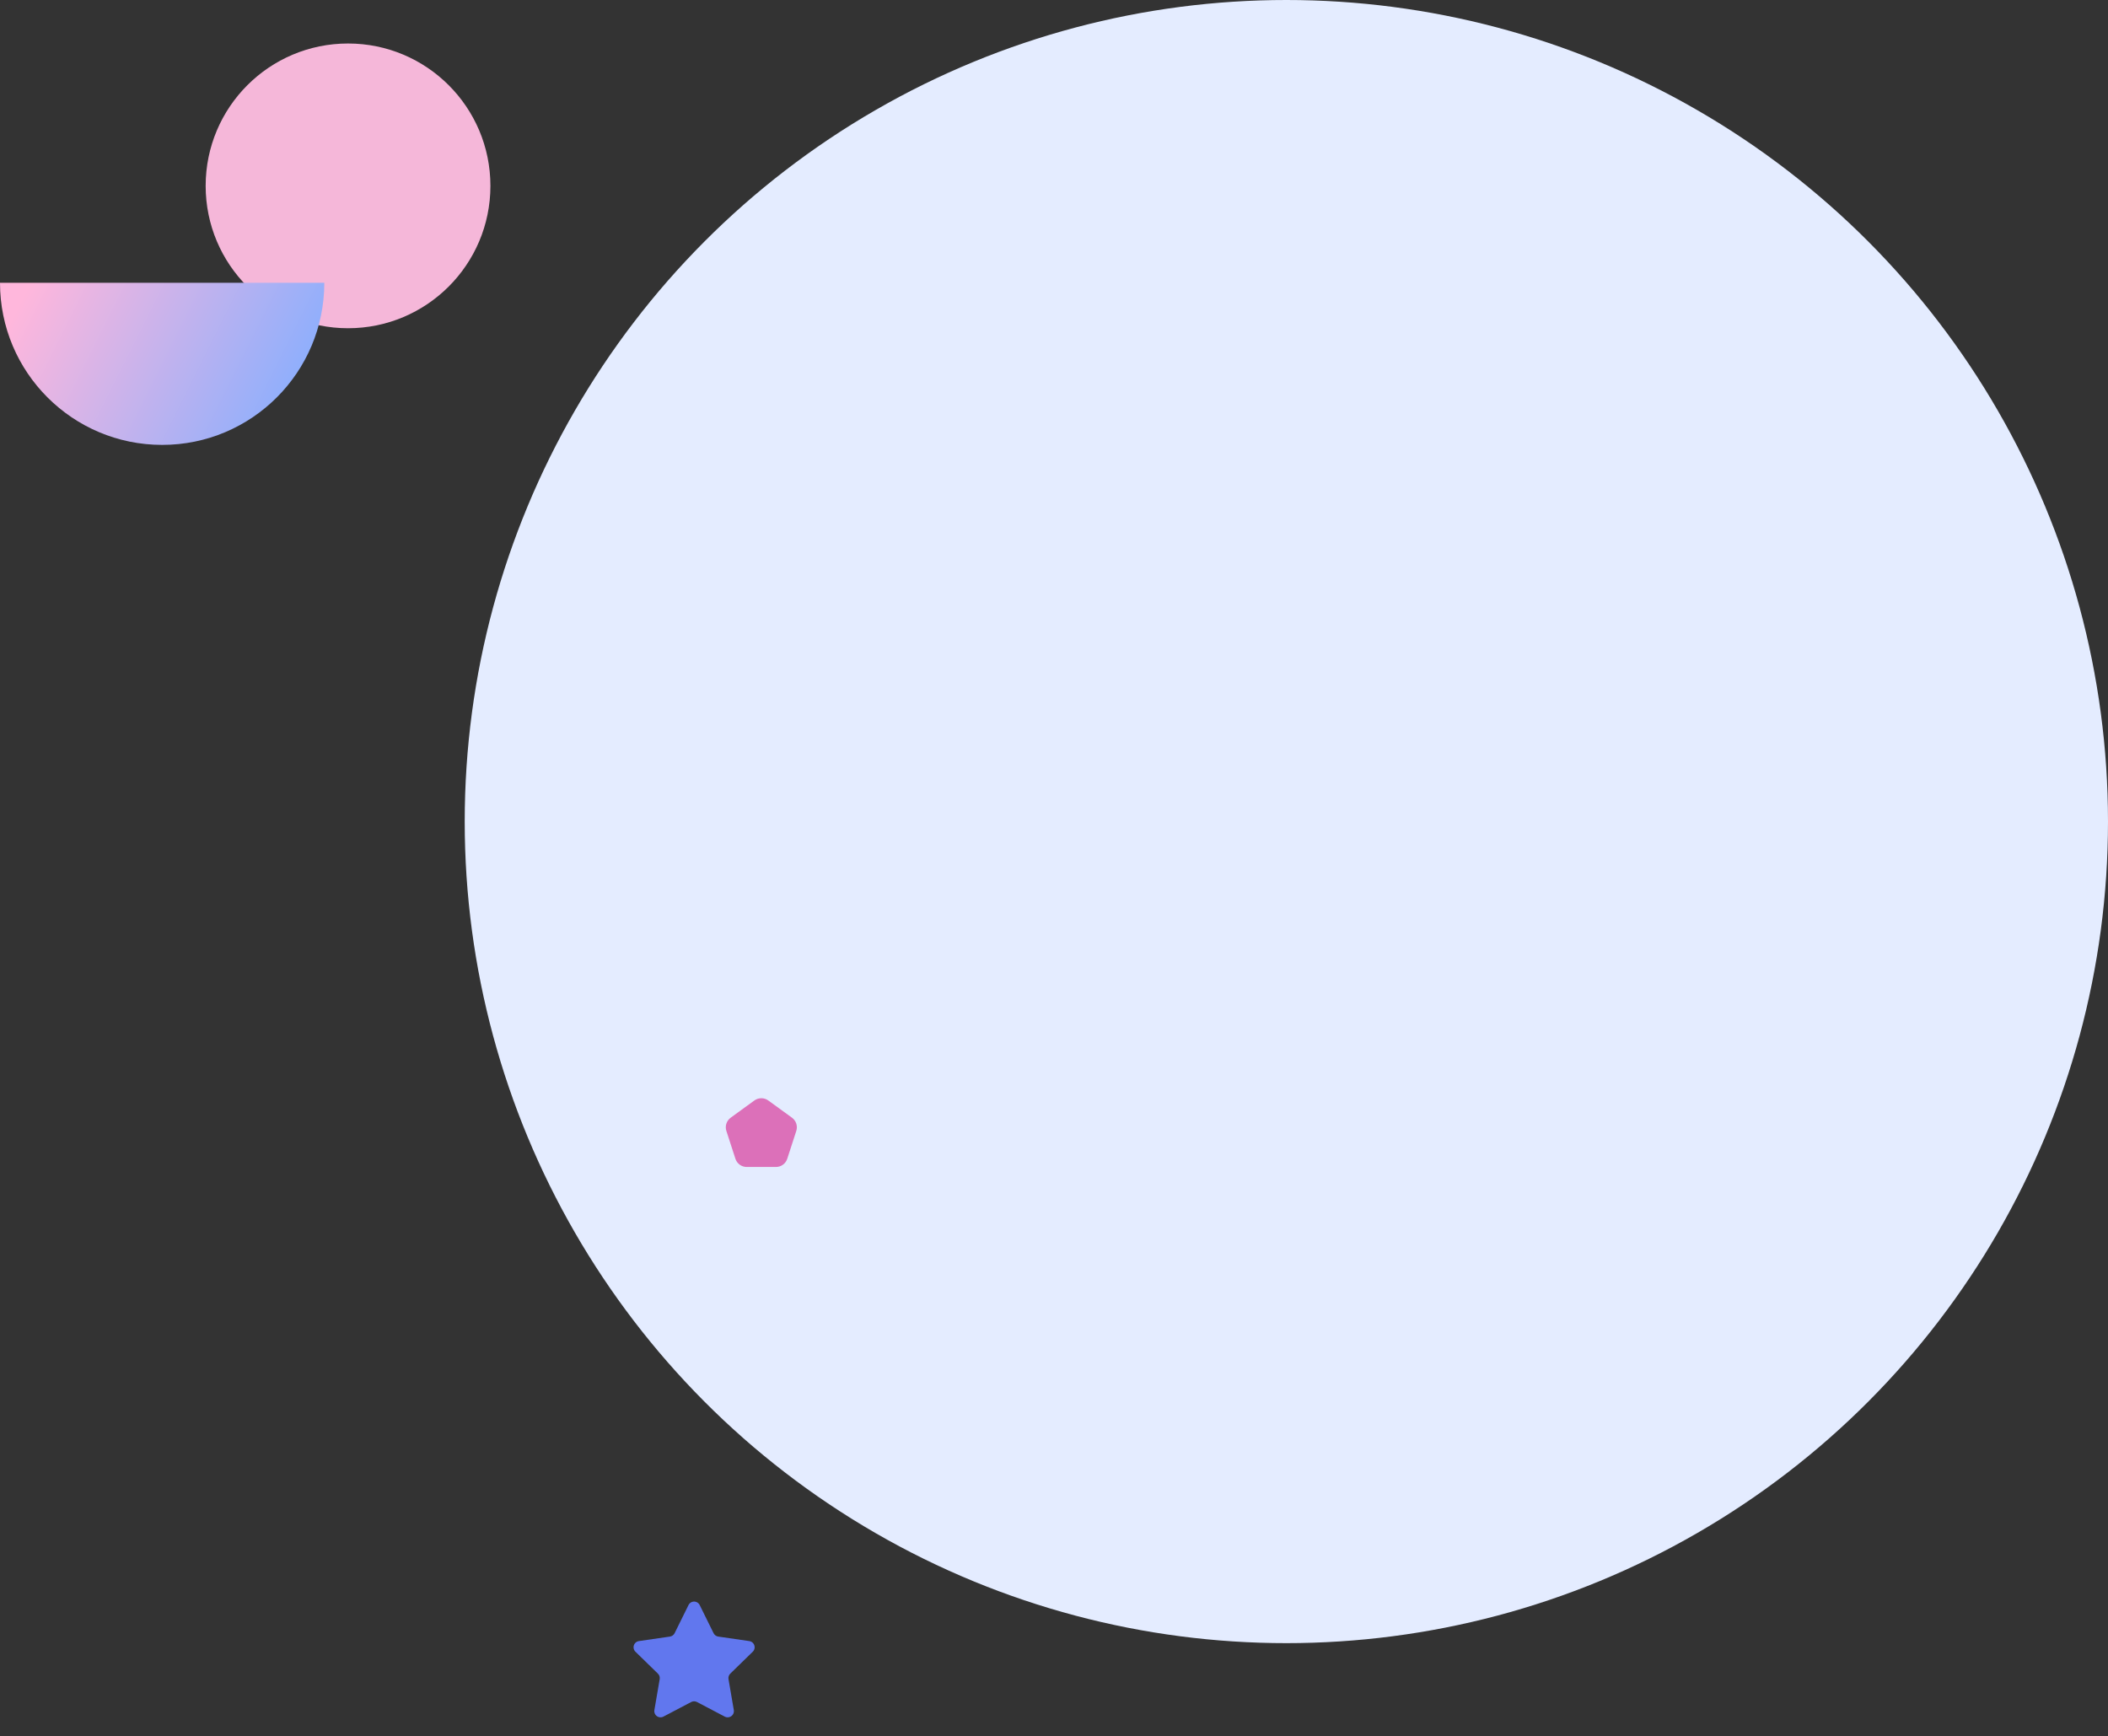 <?xml version="1.0" encoding="UTF-8"?>
<svg width="1066px" height="878px" viewBox="0 0 1066 878" version="1.1" xmlns="http://www.w3.org/2000/svg" xmlns:xlink="http://www.w3.org/1999/xlink">
    <rect x="0" y="0" width="1066" height="878" fill="#333333" stroke="none"/>
    <title>grap01</title>
    <defs>
        <linearGradient x1="0%" y1="37.5%" x2="100%" y2="62.5%" id="linearGradient-1">
            <stop stop-color="#FFB7DC" offset="0%"></stop>
            <stop stop-color="#85AEFF" offset="100%"></stop>
        </linearGradient>
    </defs>
    <g id="Design" stroke="none" stroke-width="1" fill="none" fill-rule="evenodd">
        <g id="02_about" transform="translate(-706, -795)" fill-rule="nonzero">
            <g id="grap01" transform="translate(706, 795)">
                <circle id="Oval" fill="#F5B7D9" cx="176" cy="94" r="72"></circle>
                <circle id="Oval" fill="#E4ECFF" cx="650.5" cy="415.5" r="415.5"></circle>
                <path d="M164,143 C164,188.287 127.287,225 82,225 C36.713,225 0,188.287 0,143 L0,143 Z" id="Combined-Shape" fill="url(#linearGradient-1)"></path>
                <path d="M388.527,556.562 L400.494,565.257 C402.597,566.785 403.477,569.493 402.674,571.966 L398.103,586.034 C397.3,588.507 394.996,590.18 392.396,590.18 L377.604,590.18 C375.004,590.18 372.7,588.507 371.897,586.034 L367.326,571.966 C366.523,569.493 367.403,566.785 369.506,565.257 L381.473,556.562 C383.576,555.034 386.424,555.034 388.527,556.562 Z" id="Polygon" fill="#DC70B9"></path>
                <path d="M349.534,860.771 L335.489,868.155 C333.949,868.964 332.045,868.372 331.235,866.832 C330.913,866.219 330.802,865.517 330.919,864.834 L333.601,849.195 C333.776,848.173 333.438,847.13 332.695,846.406 L321.332,835.331 C320.087,834.116 320.061,832.122 321.276,830.876 C321.759,830.38 322.393,830.057 323.078,829.958 L338.781,827.676 C339.807,827.527 340.694,826.882 341.153,825.953 L348.175,811.724 C348.945,810.163 350.834,809.523 352.394,810.293 C353.015,810.599 353.518,811.102 353.825,811.724 L360.847,825.953 C361.306,826.882 362.193,827.527 363.219,827.676 L378.922,829.958 C380.643,830.208 381.836,831.806 381.586,833.528 C381.486,834.213 381.164,834.847 380.668,835.331 L369.305,846.406 C368.562,847.13 368.224,848.173 368.399,849.195 L371.081,864.834 C371.375,866.549 370.224,868.177 368.509,868.471 C367.826,868.588 367.124,868.477 366.511,868.155 L352.466,860.771 C351.548,860.288 350.452,860.288 349.534,860.771 Z" id="Star" fill="#6177EE"></path>
            </g>
        </g>
    </g>
</svg>